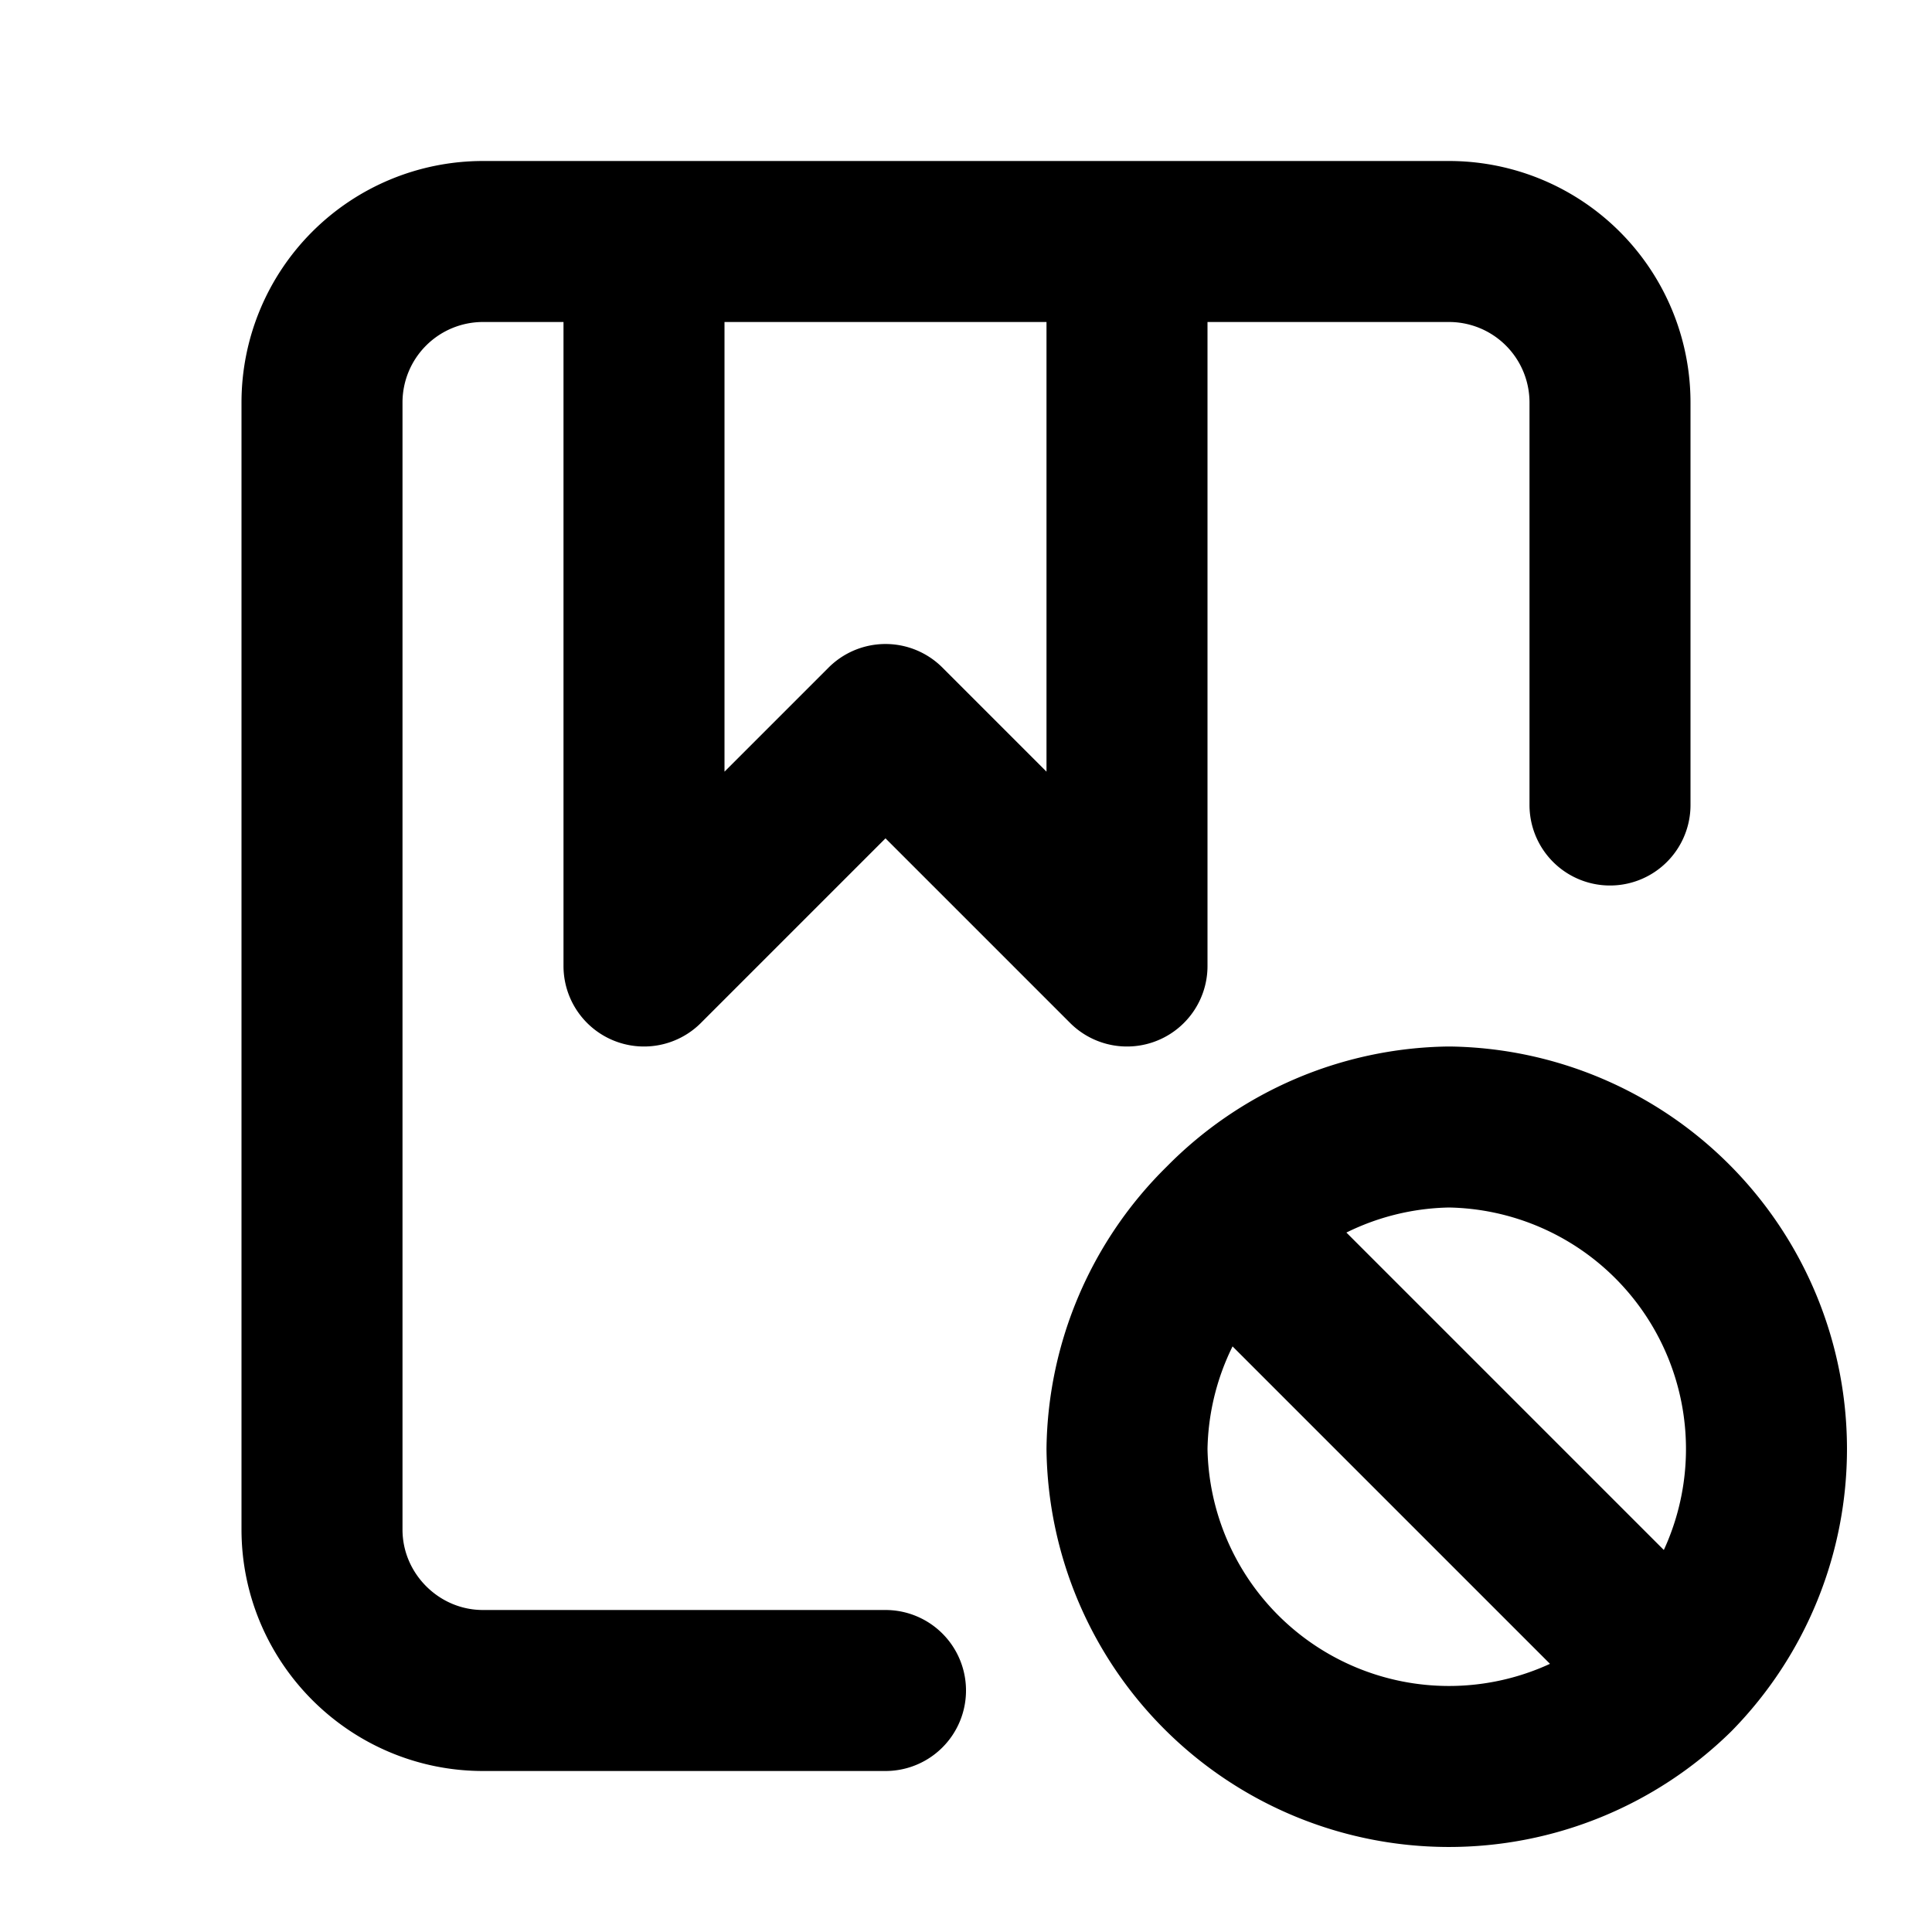 <svg fill="none" xmlns="http://www.w3.org/2000/svg" viewBox="0 0 24 24"><path d="M8 3H6a2 2 0 00-2 2v14c0 1.1.9 2 2 2h5M8 3v9l3-3 3 3V3M8 3h6m0 0h4a2 2 0 012 2v5M20.8 20.8A4 4 0 0018 14a4 4 0 00-2.8 1.2m5.6 5.6A4 4 0 0114 18a4 4 0 011.2-2.8m5.6 5.6L18 18l-2.8-2.8" stroke="currentColor" stroke-width="2" stroke-linecap="round" stroke-linejoin="round"/></svg>